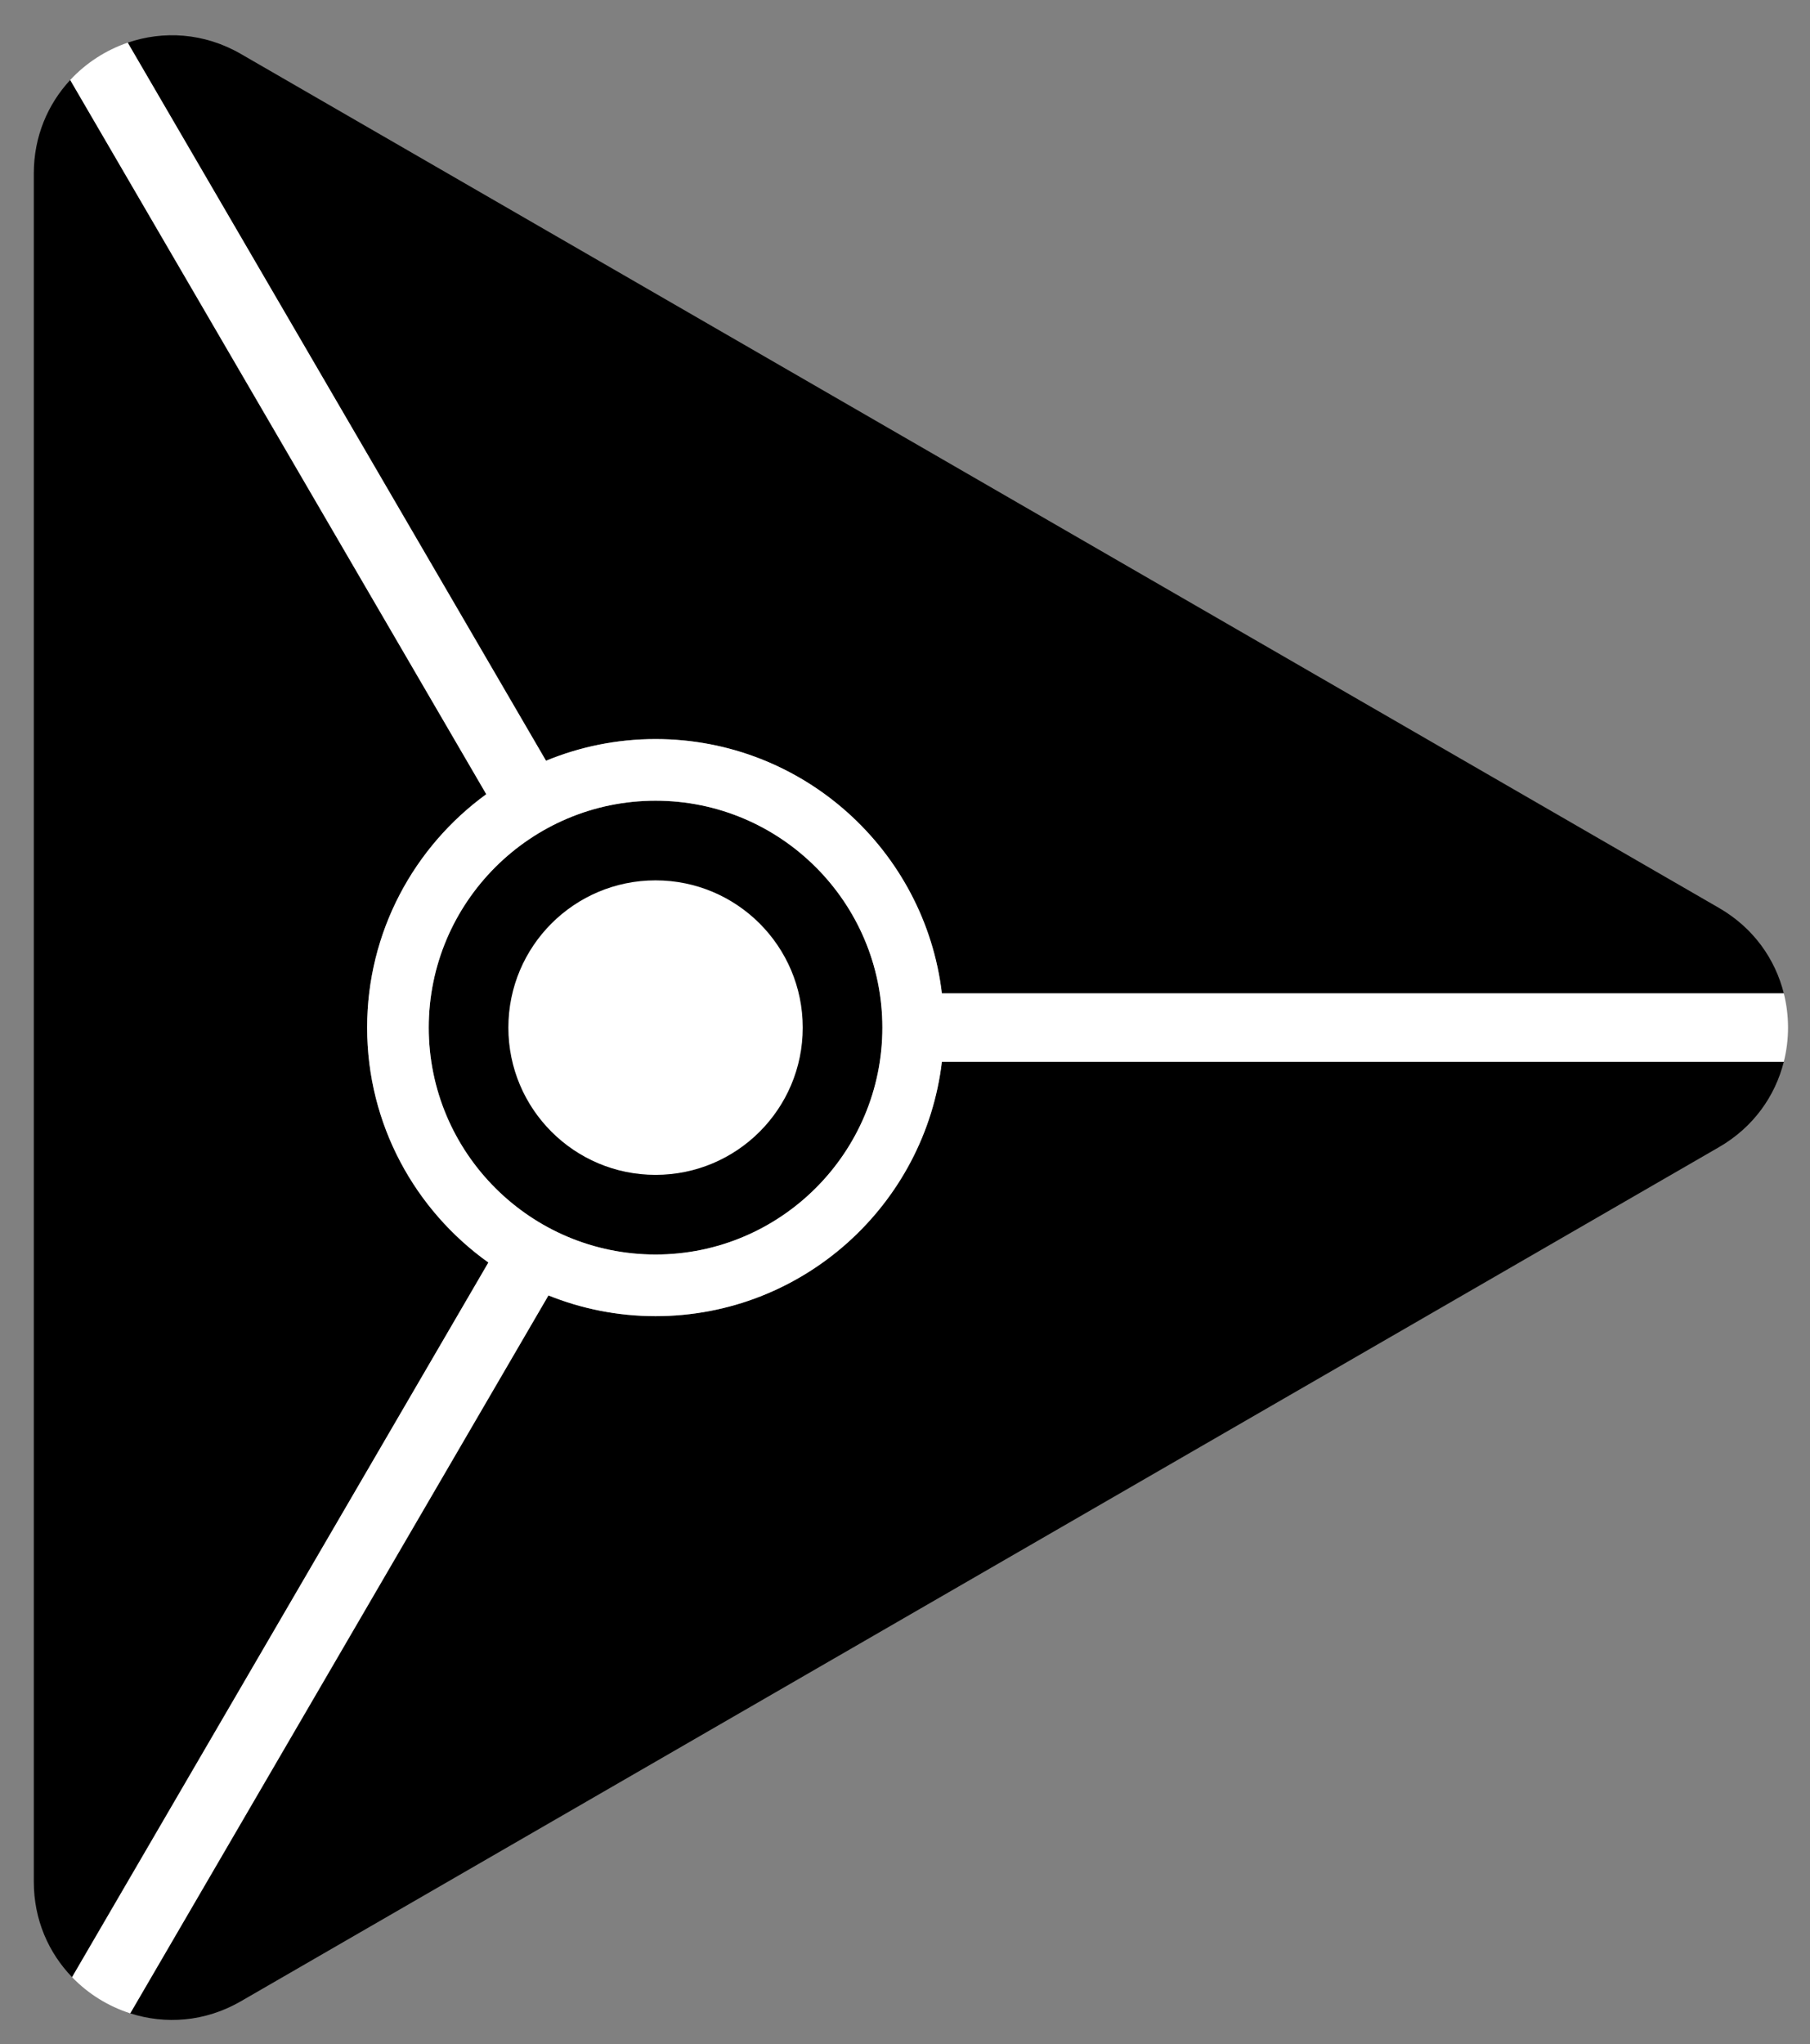 <?xml version="1.0" encoding="utf-8"?>
<!-- Generator: Adobe Illustrator 16.0.0, SVG Export Plug-In . SVG Version: 6.00 Build 0)  -->
<!DOCTYPE svg PUBLIC "-//W3C//DTD SVG 1.1//EN" "http://www.w3.org/Graphics/SVG/1.1/DTD/svg11.dtd">
<svg version="1.1" id="Layer_1" xmlns="http://www.w3.org/2000/svg" xmlns:xlink="http://www.w3.org/1999/xlink" x="0px" y="0px"
	 width="352.525px" height="397.979px" viewBox="0 0 352.525 397.979" enable-background="new 0 0 352.525 397.979"
	 xml:space="preserve">
<rect x="0" y="0" width="352.525" height="397.979" fill="#808080" stroke="none"/>
<g>
	<path d="M127.679,256.231c-7.371,0-14.407-1.441-20.861-4.033L25.364,391.963c6.792,2.175,14.515,1.713,21.549-2.351
		l287.896-166.29c6.735-3.891,10.938-9.973,12.609-16.599H183.445C180.135,234.565,156.397,256.231,127.679,256.231z"/>
	<path d="M71.505,200.058c0-18.663,9.157-35.219,23.205-45.44L13.675,15.572C9.335,20.25,6.583,26.538,6.583,33.785v332.544
		c0,7.444,2.909,13.875,7.455,18.589L95.121,245.79C80.841,235.595,71.505,218.901,71.505,200.058z"/>
	<path d="M127.679,155.884c-24.358,0-44.174,19.816-44.174,44.174s19.816,44.174,44.174,44.174s44.174-19.816,44.174-44.174
		S152.037,155.884,127.679,155.884z"/>
	<path d="M127.679,143.884c28.718,0,52.455,21.665,55.766,49.507h163.979c-1.666-6.638-5.869-12.731-12.615-16.628L46.913,10.502
		c-7.205-4.161-15.133-4.553-22.04-2.196l81.472,139.798C112.927,145.391,120.129,143.884,127.679,143.884z"/>
	<path fill="#FFFFFF" d="M347.424,193.391H183.445c-3.311-27.842-27.048-49.507-55.766-49.507c-7.55,0-14.752,1.507-21.334,4.22
		L24.873,8.306c-4.259,1.454-8.125,3.955-11.198,7.267l81.035,139.045c-14.048,10.222-23.205,26.777-23.205,45.44
		c0,18.844,9.336,35.537,23.616,45.732L14.038,384.918c3.132,3.247,7.041,5.672,11.326,7.045l81.454-139.765
		c6.455,2.592,13.491,4.033,20.861,4.033c28.718,0,52.456-21.666,55.766-49.508h163.974
		C348.52,202.358,348.522,197.757,347.424,193.391z M127.679,244.231c-24.358,0-44.174-19.816-44.174-44.174
		s19.816-44.174,44.174-44.174s44.174,19.816,44.174,44.174S152.037,244.231,127.679,244.231z"/>
</g>
<circle fill="#FFFFFF" cx="127.679" cy="200.058" r="28.667"/>
</svg>
